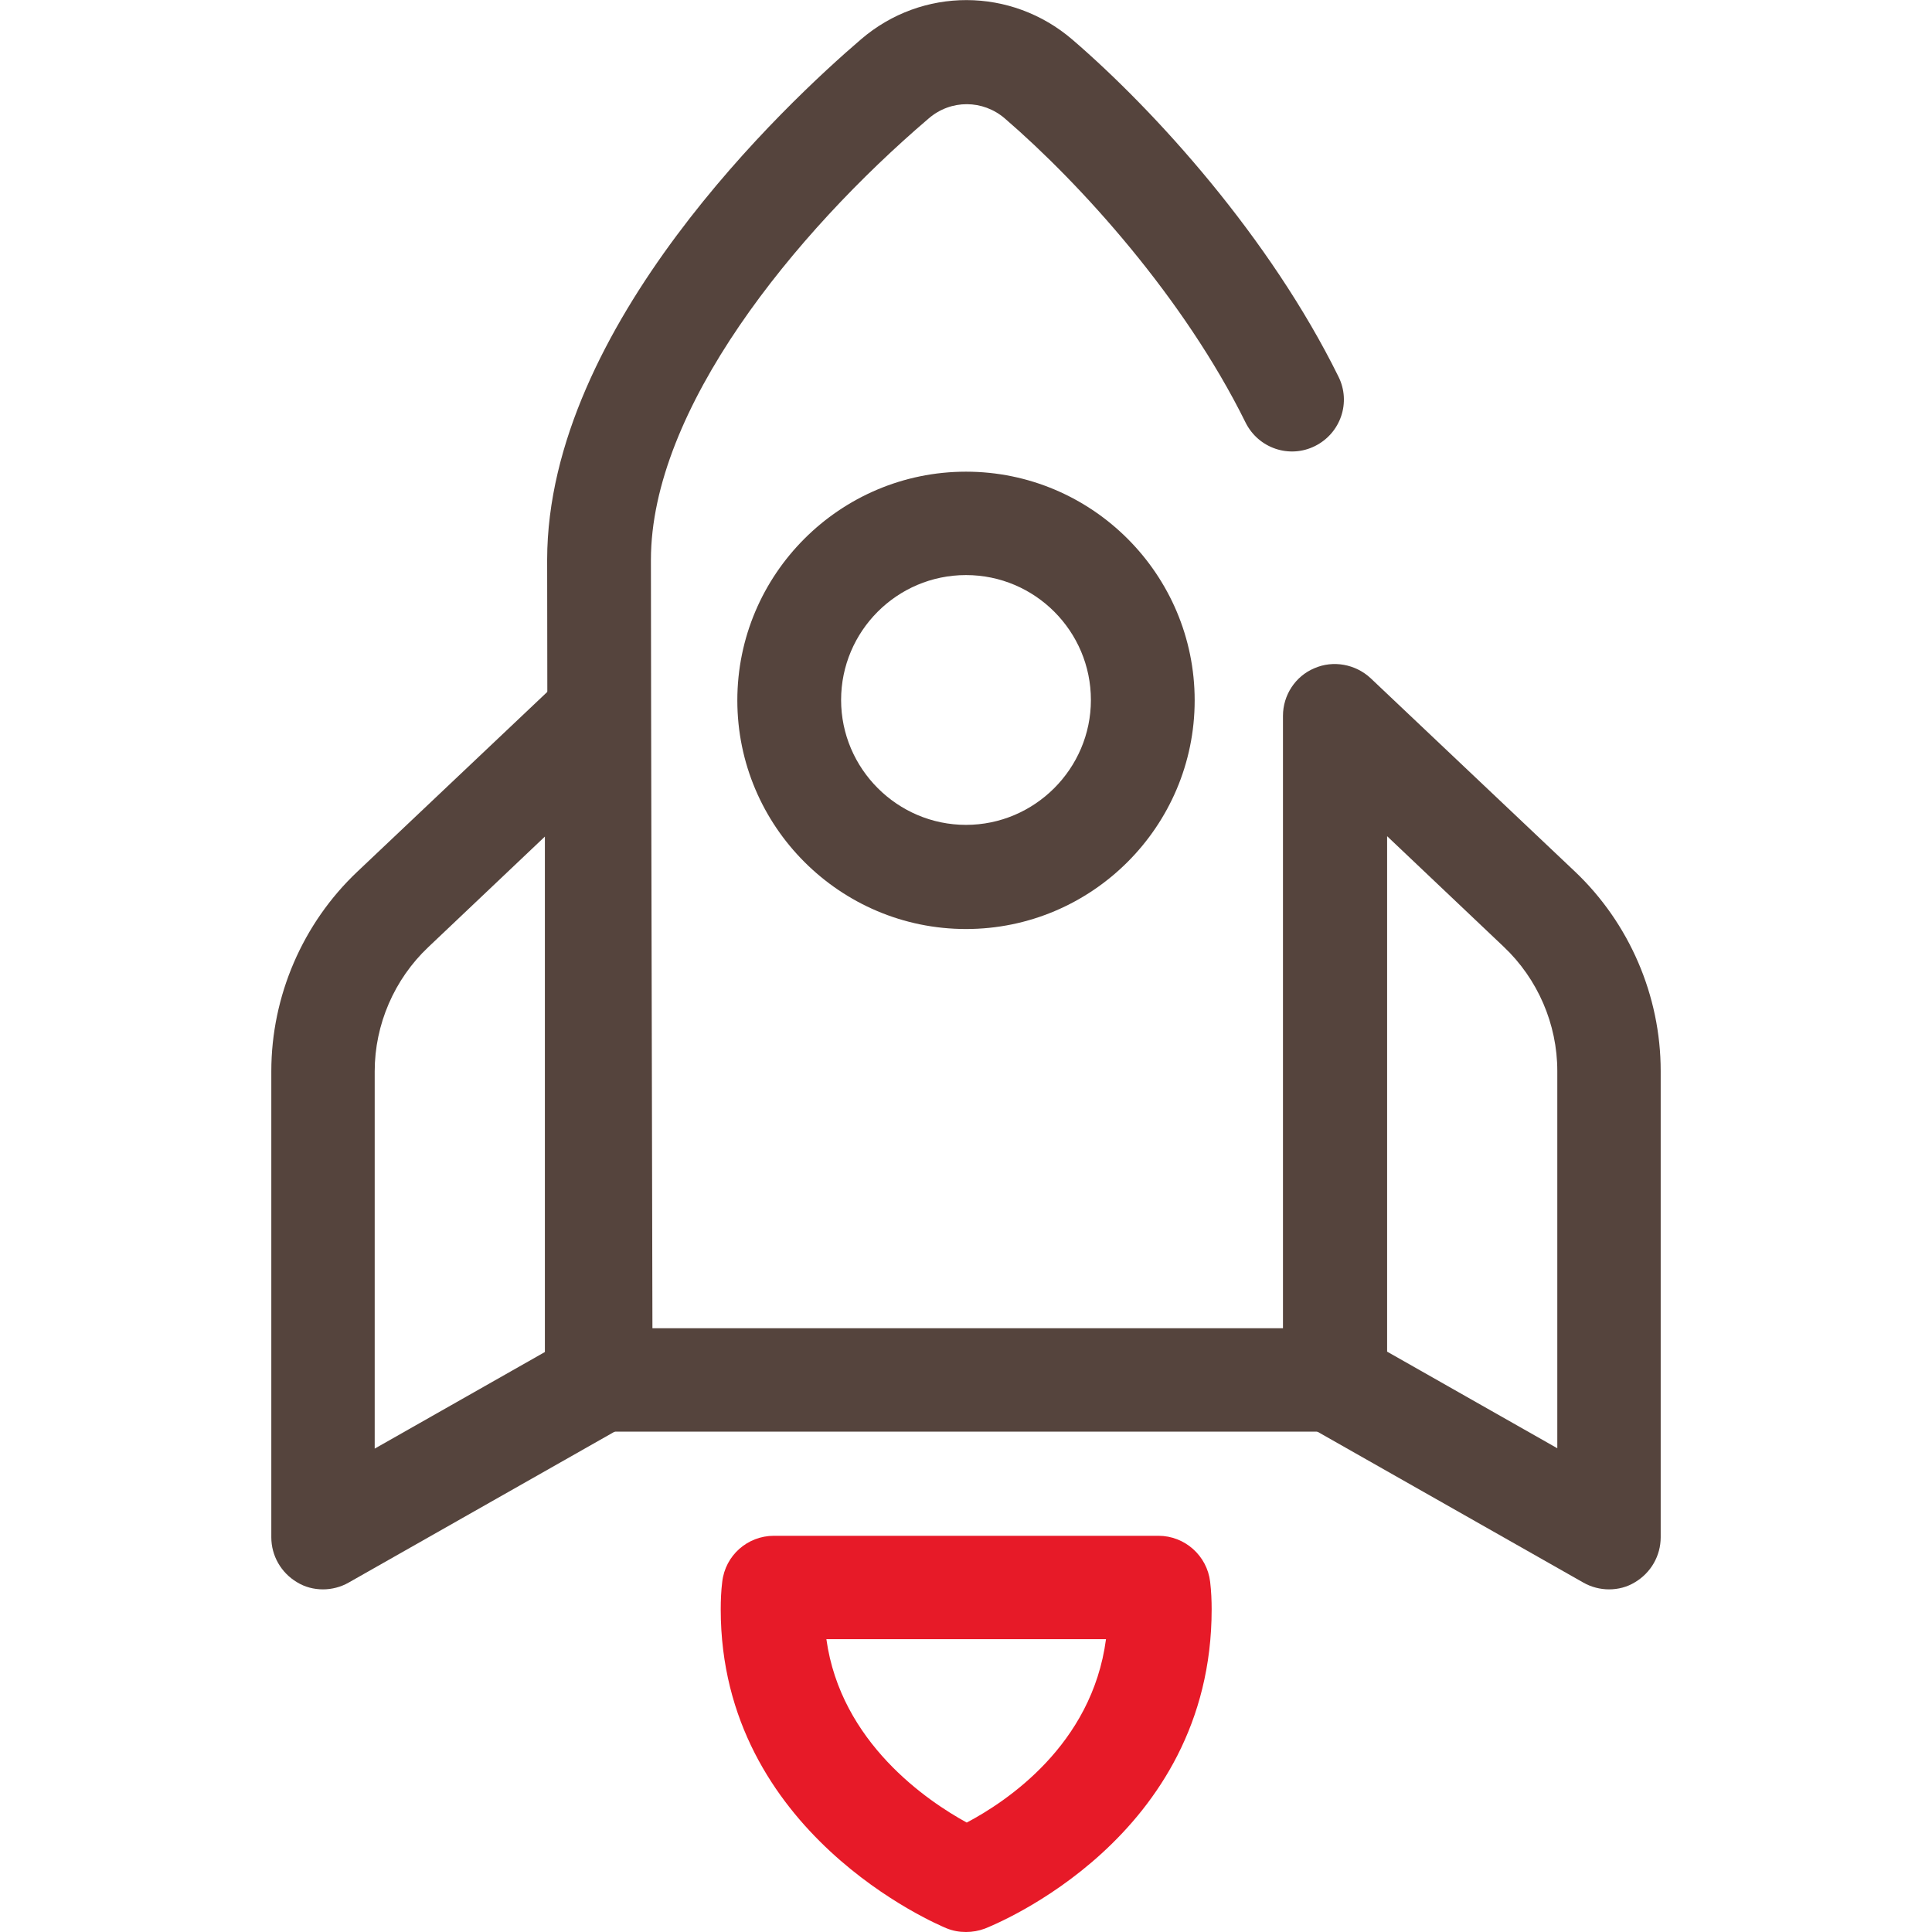 <?xml version="1.0" encoding="utf-8"?>
<!-- Generator: Adobe Illustrator 21.0.0, SVG Export Plug-In . SVG Version: 6.00 Build 0)  -->
<svg version="1.1" id="Layer_1" xmlns="http://www.w3.org/2000/svg" xmlns:xlink="http://www.w3.org/1999/xlink" x="0px" y="0px"
	 viewBox="0 0 512 512" style="enable-background:new 0 0 512 512;" xml:space="preserve">
<style type="text/css">
	.st0{fill:#55443D;}
	.st1{fill:#E71A28;}
</style>
<path class="st0" d="M353.3,379.4H159.1c-7.6,0-13.7-6.1-13.7-13.7c0-1.9-0.4-186.3-0.4-217.4c0.1-61.9,63.7-121.2,83.2-137.9
	c16.2-13.9,39.8-13.8,56,0.1c22.2,19.1,52.4,52.6,70.5,89.3c3.4,6.8,0.6,15-6.2,18.4c-6.8,3.4-15,0.6-18.4-6.2
	c-16.3-33-43.6-63.2-63.8-80.6c-5.8-5-14.3-5.1-20.2,0c-35.6,30.4-73.6,77.1-73.6,117c0,26,0.3,160,0.4,203.6h180.5
	c7.6,0,13.7,6.2,13.7,13.7S360.9,379.4,353.3,379.4z"/>
<path class="st0" d="M426.4,421.2c-2.3,0-4.7-0.6-6.8-1.8L347,378.2c-4.3-2.4-7-7-7-11.9V189.7c0-5.5,3.3-10.5,8.3-12.6
	c5-2.2,10.9-1.1,14.9,2.6l54.1,51.2c14.5,13.7,22.8,33,22.8,52.9v123.6c0,4.9-2.6,9.4-6.8,11.9C431.2,420.6,428.8,421.2,426.4,421.2
	z M367.6,358.2l45.1,25.6v-100c0-12.4-5.2-24.4-14.2-32.9l-30.9-29.3L367.6,358.2L367.6,358.2L367.6,358.2z"/>
<path class="st0" d="M85.6,421.2c-2.4,0-4.8-0.6-6.9-1.9c-4.2-2.5-6.8-7-6.8-11.9V283.9c0-19.9,8.3-39.2,22.8-52.9l54.1-51.2
	c4-3.8,9.8-4.8,14.9-2.6c5,2.2,8.3,7.1,8.3,12.6v176.5c0,4.9-2.7,9.5-7,11.9l-72.6,41.2C90.3,420.6,87.9,421.2,85.6,421.2z
	 M144.4,221.7l-30.9,29.3c-9,8.5-14.2,20.5-14.2,32.9v100l45.1-25.6L144.4,221.7L144.4,221.7z"/>
<path class="st0" d="M256,246.2c-33.4,0-60.6-27.2-60.6-60.6c0-33.4,27.2-60.6,60.6-60.6s60.6,27.2,60.6,60.6S289.4,246.2,256,246.2
	z M256,152.4c-18.3,0-33.1,14.9-33.1,33.1s14.9,33.1,33.1,33.1s33.1-14.9,33.1-33.1S274.3,152.4,256,152.4z"/>
<path class="st1" d="M256,512c-1.8,0-3.5-0.3-5.2-1c-2.4-1-59.8-25.2-59.8-84.5c0-2.4,0.1-4.9,0.4-7.3c0.8-7,6.7-12.2,13.7-12.2H307
	c7,0,12.9,5.3,13.7,12.2c0.3,2.5,0.4,5,0.4,7.3c0,60.6-57.6,83.6-60.1,84.6C259.4,511.7,257.7,512,256,512z M219,434.4
	c3.8,27.4,26.8,42.9,37.2,48.6c10.4-5.5,33.2-20.5,36.9-48.6H219z"/>
</svg>
